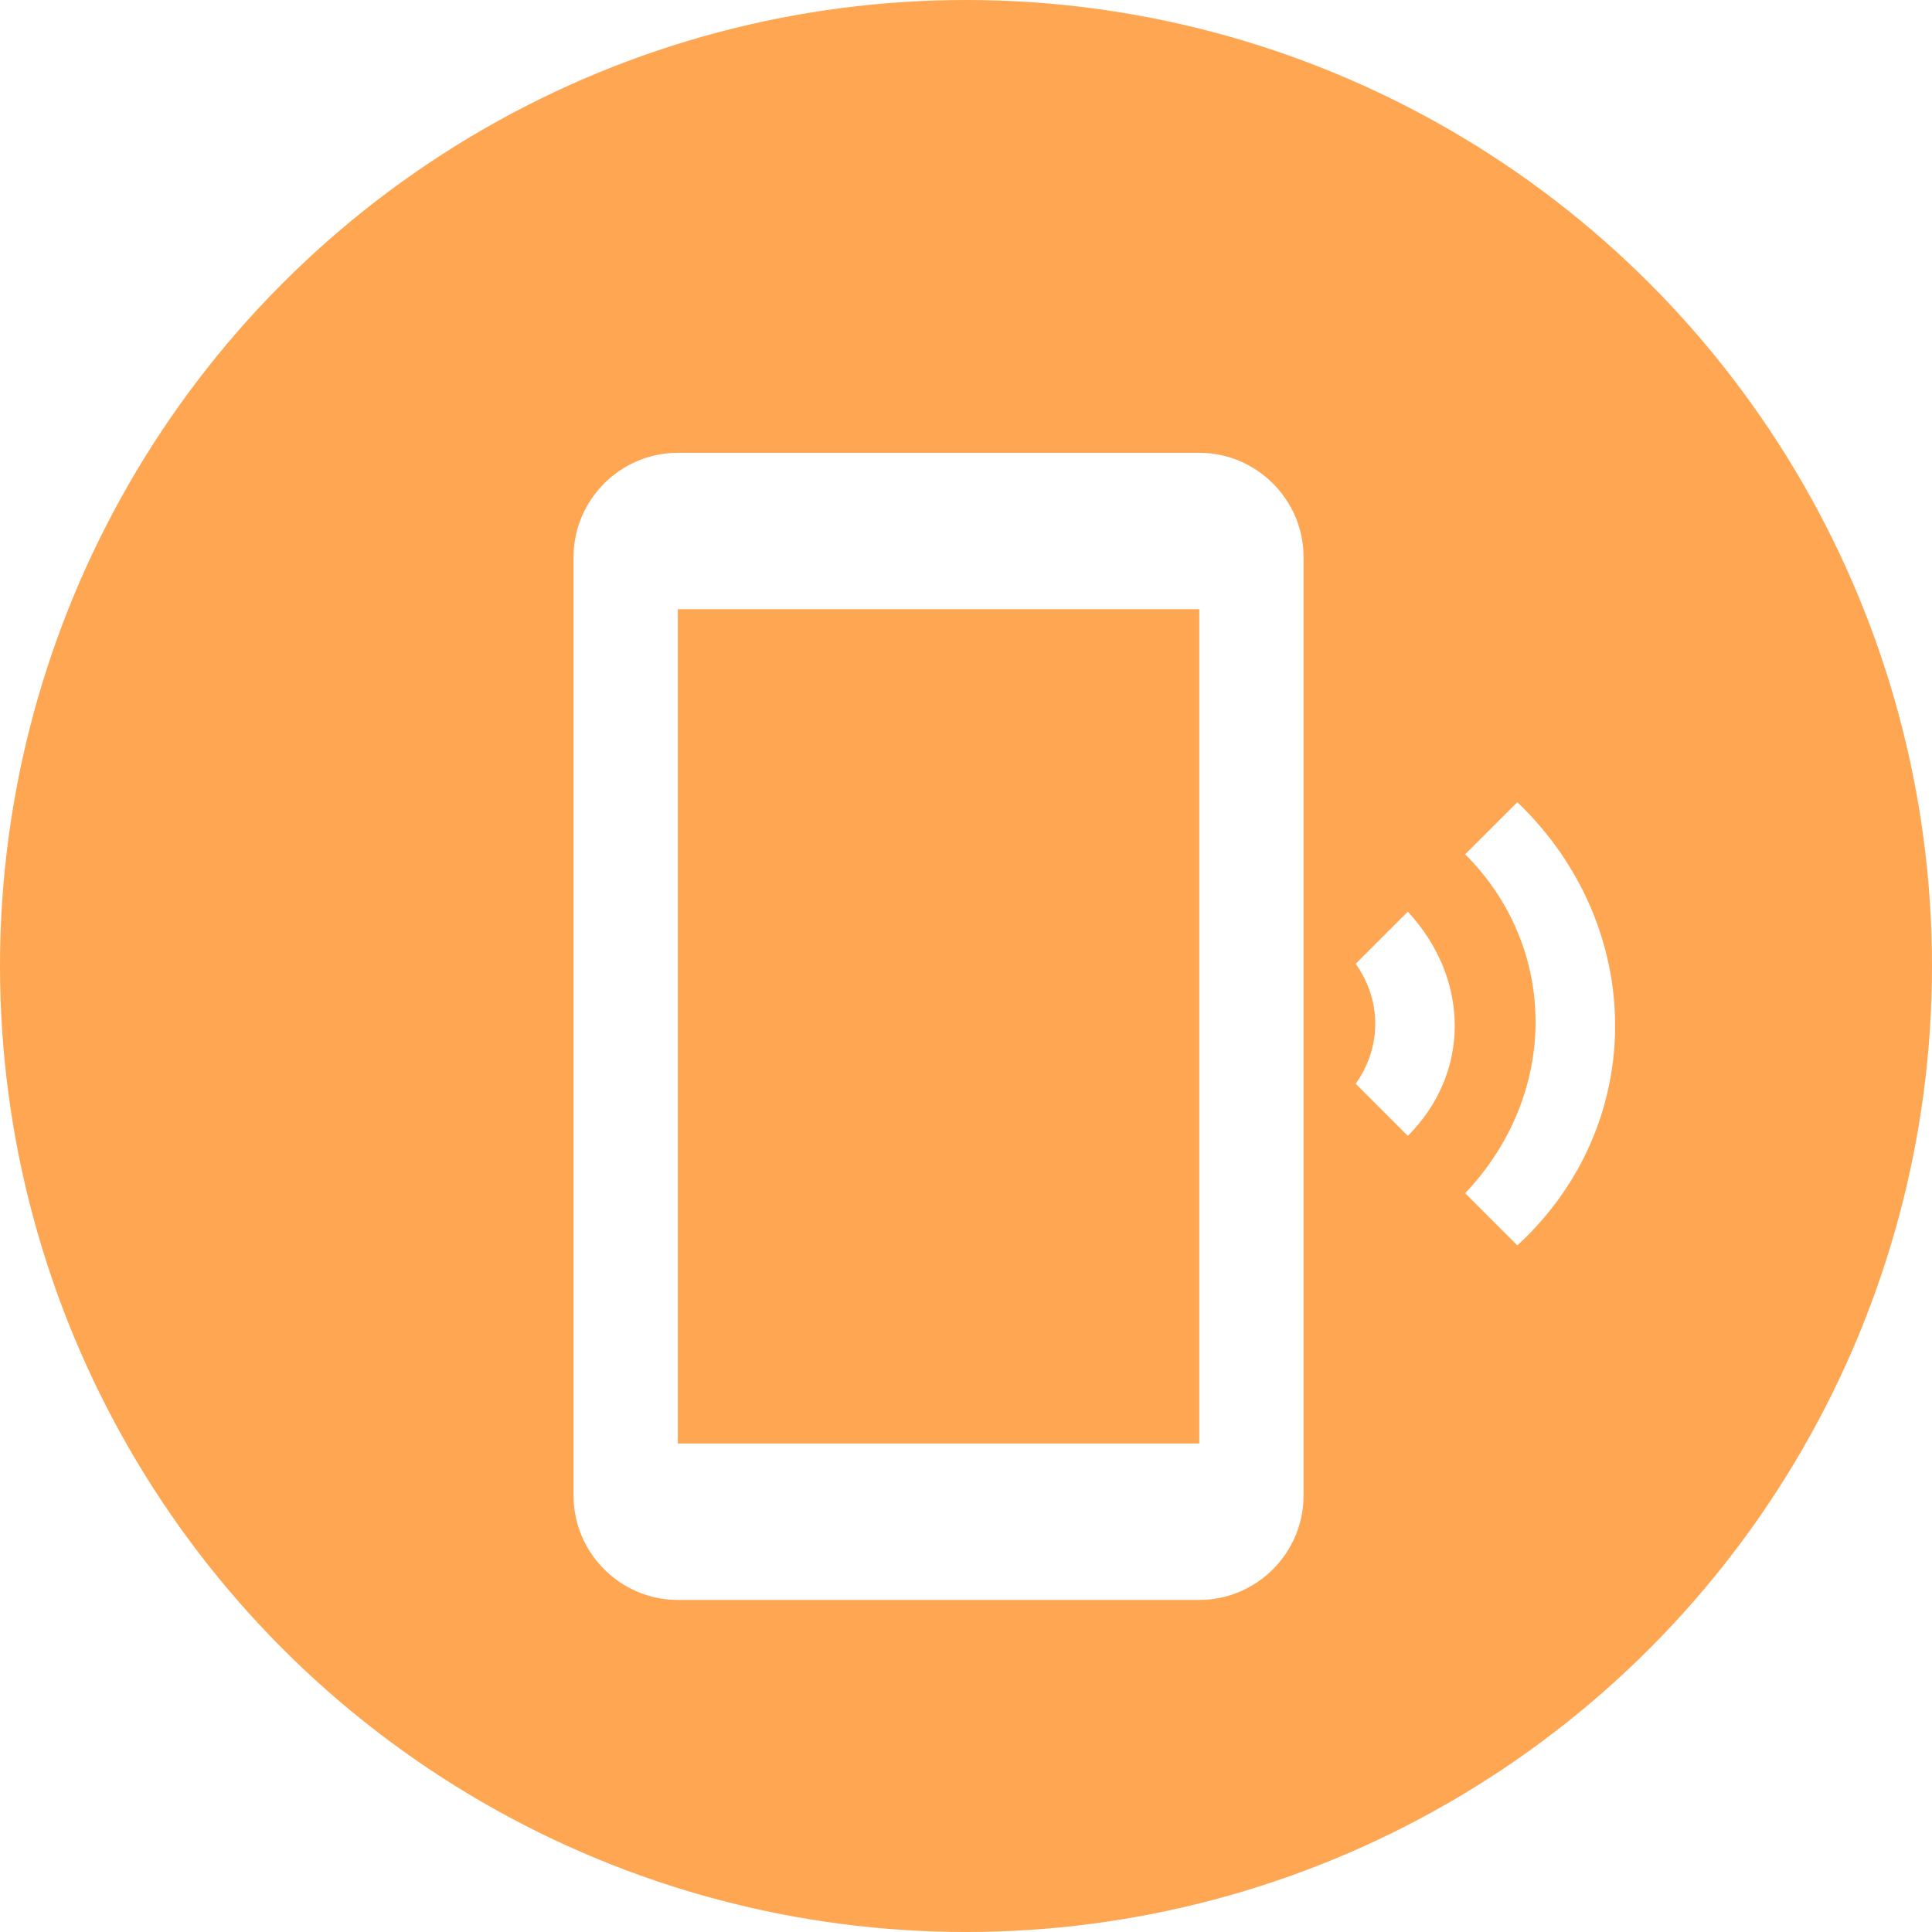 <svg width="64" height="64" viewBox="0 0 64 64" fill="none" xmlns="http://www.w3.org/2000/svg">
<circle cx="32" cy="32" r="32" fill="#FFA653"/>
<g filter="url(#filter0_d)">
<path d="M50.264 22.573L48.536 24.3C51.645 27.409 51.645 32.245 48.536 35.527L50.264 37.255C54.582 33.282 54.582 26.718 50.264 22.573ZM46.636 26.2L44.909 27.927C45.773 29.136 45.773 30.691 44.909 31.9L46.636 33.627C48.709 31.555 48.709 28.445 46.636 26.2ZM39.727 11H22.454C20.555 11 19 12.555 19 14.454V45.545C19 47.446 20.555 49 22.454 49H39.727C41.627 49 43.182 47.446 43.182 45.545V14.454C43.182 12.555 41.627 11 39.727 11ZM39.727 43.818H22.454V16.182H39.727V43.818Z" fill="white"/>
</g>
<defs>
<filter id="filter0_d" x="15" y="11" width="42.502" height="46" filterUnits="userSpaceOnUse" color-interpolation-filters="sRGB">
<feFlood flood-opacity="0" result="BackgroundImageFix"/>
<feColorMatrix in="SourceAlpha" type="matrix" values="0 0 0 0 0 0 0 0 0 0 0 0 0 0 0 0 0 0 127 0"/>
<feOffset dy="4"/>
<feGaussianBlur stdDeviation="2"/>
<feColorMatrix type="matrix" values="0 0 0 0 0 0 0 0 0 0 0 0 0 0 0 0 0 0 0.25 0"/>
<feBlend mode="normal" in2="BackgroundImageFix" result="effect1_dropShadow"/>
<feBlend mode="normal" in="SourceGraphic" in2="effect1_dropShadow" result="shape"/>
</filter>
</defs>
</svg>
